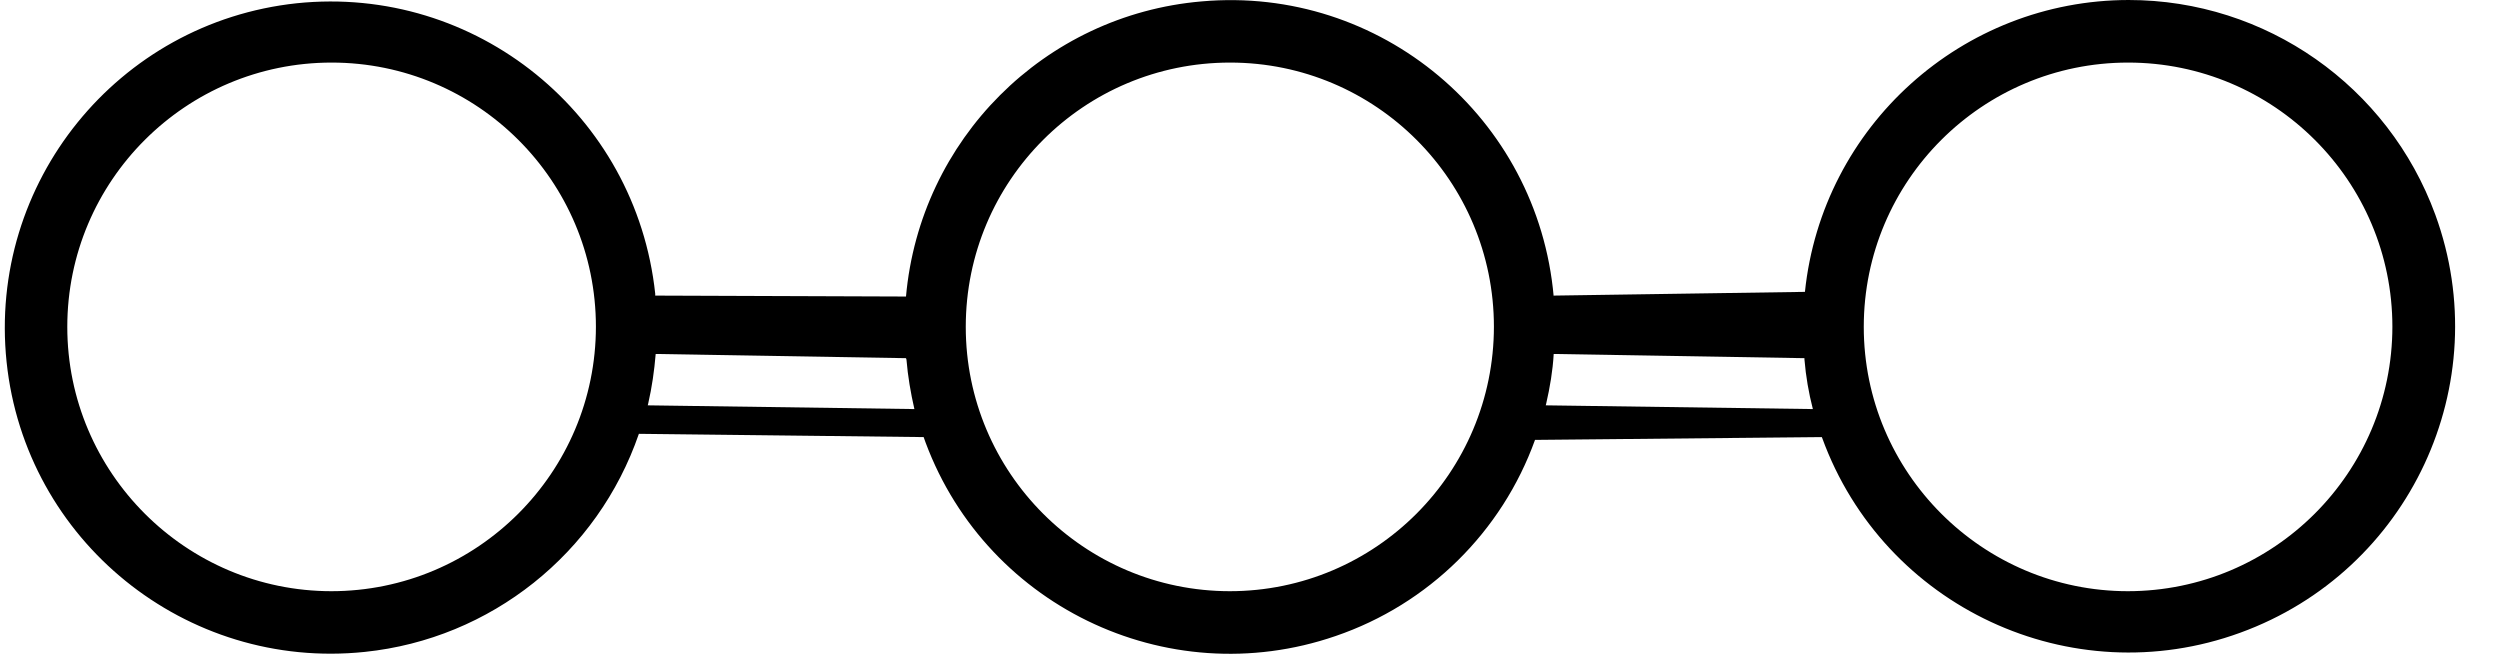 <?xml version="1.0" encoding="UTF-8"?>
<!DOCTYPE svg PUBLIC "-//W3C//DTD SVG 1.1//EN" "http://www.w3.org/Graphics/SVG/1.1/DTD/svg11.dtd">
<svg version="1.1" xmlns="http://www.w3.org/2000/svg" xmlns:xlink="http://www.w3.org/1999/xlink" width="53" height="14"  xml:space="preserve" id="deathSaves">
    <!-- Generated by PaintCode - http://www.paintcodeapp.com -->
    <path id="deathSaves-bezier" stroke="none" fill="rgb(0, 0, 0)" d="M 45.47,12.66 L 45.47,12.66 C 42.35,12.66 39.81,10.12 39.81,7 39.81,3.87 42.35,1.34 45.47,1.34 48.59,1.34 51.13,3.87 51.13,7 L 51.13,6.99 C 51.13,10.12 48.59,12.66 45.46,12.66 M 33,8.68 L 33.01,8.64 C 33.09,8.29 33.15,7.94 33.17,7.58 L 38.54,7.67 38.54,7.7 C 38.57,8.06 38.63,8.41 38.72,8.76 L 33,8.68 Z M 26.24,12.66 L 26.24,12.66 C 23.11,12.66 20.58,10.12 20.58,7 20.58,3.87 23.11,1.34 26.24,1.34 29.36,1.34 31.89,3.87 31.89,7 L 31.89,6.99 C 31.89,10.12 29.36,12.66 26.23,12.66 M 13.77,8.68 L 13.78,8.64 C 13.86,8.29 13.91,7.94 13.94,7.58 L 19.3,7.67 19.31,7.7 C 19.34,8.06 19.4,8.41 19.48,8.76 L 13.77,8.68 Z M 7,12.66 L 7,12.66 C 3.88,12.66 1.34,10.12 1.34,7 1.34,3.87 3.88,1.34 7,1.34 10.12,1.34 12.66,3.87 12.66,7 L 12.66,6.99 C 12.66,10.12 10.12,12.66 6.99,12.66 M 45.47,0 L 45.49,0 C 41.92,0 38.92,2.7 38.55,6.25 L 33.17,6.33 33.17,6.35 C 32.83,2.52 29.46,-0.31 25.63,0.03 22.26,0.32 19.6,2.99 19.3,6.35 L 13.93,6.33 13.93,6.29 C 13.52,2.45 10.09,-0.33 6.25,0.07 2.42,0.48 -0.36,3.91 0.04,7.75 0.44,11.58 3.88,14.36 7.71,13.96 10.41,13.68 12.7,11.85 13.58,9.29 L 19.68,9.36 19.66,9.31 C 20.91,12.94 24.87,14.87 28.5,13.62 30.49,12.94 32.06,11.39 32.77,9.42 L 38.91,9.36 38.92,9.38 C 40.24,13 44.25,14.87 47.87,13.55 51.5,12.23 53.37,8.22 52.05,4.6 51.04,1.84 48.42,0 45.48,0" transform="translate(0.1, -0) scale(0.99, 0.99)"  />
</svg>
